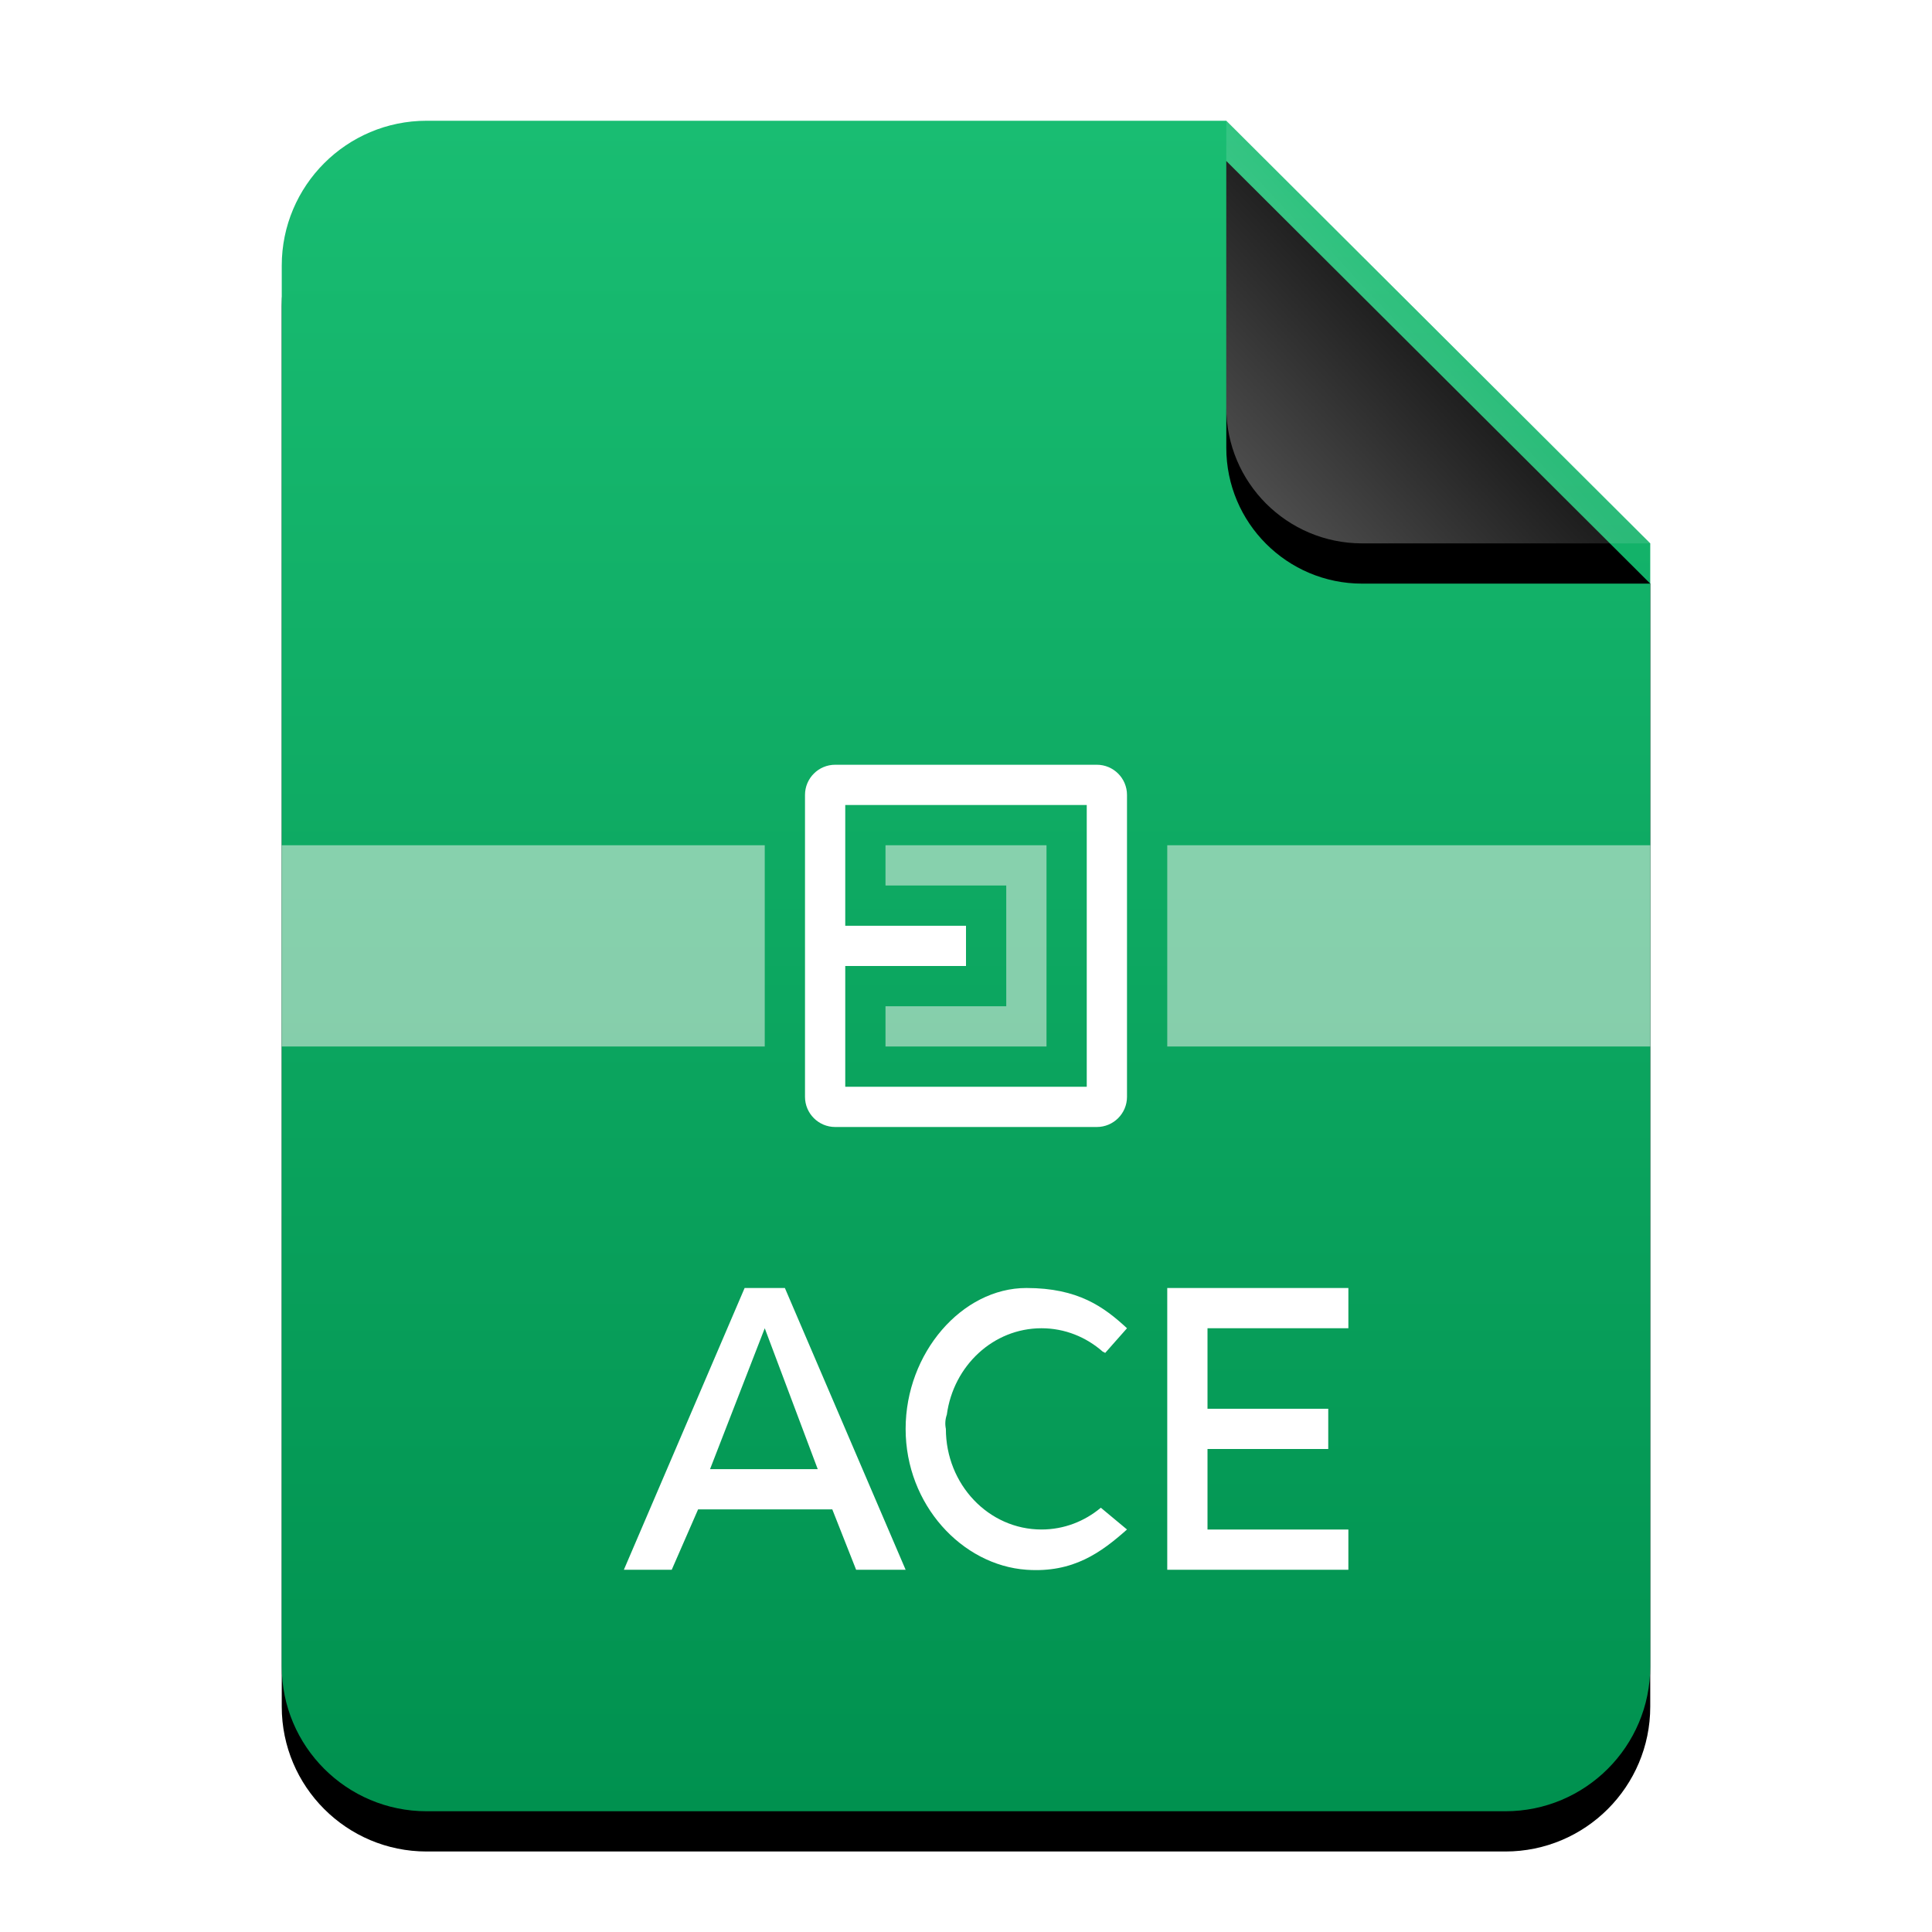 <?xml version="1.0" encoding="UTF-8"?>
<svg width="48px" height="48px" viewBox="0 0 48 48" version="1.1" xmlns="http://www.w3.org/2000/svg" xmlns:xlink="http://www.w3.org/1999/xlink">
    <title>mimetypes/48/application-x-ace</title>
    <defs>
        <linearGradient x1="50%" y1="0%" x2="50%" y2="100%" id="linearGradient-1">
            <stop stop-color="#19BD72" offset="0%"></stop>
            <stop stop-color="#00914F" offset="100%"></stop>
        </linearGradient>
        <path d="M34,38.4 C34,40.388 32.388,42 30.4,42 L3.6,42 C1.612,42 -2.00601859e-16,40.388 -4.4408921e-16,38.4 L0,3.6 C-2.4348735e-16,1.612 1.612,1.25340945e-15 3.6,8.8817842e-16 L23.467,0 L34,10.5 L34,38.4 Z" id="path-2"></path>
        <filter x="-14.7%" y="-9.5%" width="129.4%" height="123.8%" filterUnits="objectBoundingBox" id="filter-3">
            <feOffset dx="0" dy="1" in="SourceAlpha" result="shadowOffsetOuter1"></feOffset>
            <feGaussianBlur stdDeviation="1.5" in="shadowOffsetOuter1" result="shadowBlurOuter1"></feGaussianBlur>
            <feColorMatrix values="0 0 0 0 0.008   0 0 0 0 0.427   0 0 0 0 0.169  0 0 0 0.5 0" type="matrix" in="shadowBlurOuter1"></feColorMatrix>
        </filter>
        <linearGradient x1="50%" y1="50%" x2="7.994%" y2="88.652%" id="linearGradient-4">
            <stop stop-color="#FFFFFF" stop-opacity="0.1" offset="0%"></stop>
            <stop stop-color="#FFFFFF" stop-opacity="0.3" offset="100%"></stop>
        </linearGradient>
        <path d="M23.467,0 L34,10.5 L26.842,10.5 C24.978,10.5 23.467,8.989 23.467,7.125 L23.467,0 L23.467,0 Z" id="path-5"></path>
        <filter x="-19.0%" y="-9.5%" width="138.0%" height="138.1%" filterUnits="objectBoundingBox" id="filter-6">
            <feOffset dx="0" dy="1" in="SourceAlpha" result="shadowOffsetOuter1"></feOffset>
            <feGaussianBlur stdDeviation="0.5" in="shadowOffsetOuter1" result="shadowBlurOuter1"></feGaussianBlur>
            <feComposite in="shadowBlurOuter1" in2="SourceAlpha" operator="out" result="shadowBlurOuter1"></feComposite>
            <feColorMatrix values="0 0 0 0 0   0 0 0 0 0   0 0 0 0 0  0 0 0 0.05 0" type="matrix" in="shadowBlurOuter1"></feColorMatrix>
        </filter>
    </defs>
    <g id="mimetypes/48/application-x-ace" stroke="none" stroke-width="1" fill="none" fill-rule="evenodd">
        <g id="编组-2" transform="translate(7, 3)">
            <g id="蒙版">
                <use fill="black" fill-opacity="1" filter="url(#filter-3)" xlink:href="#path-2"></use>
                <use fill="url(#linearGradient-1)" fill-rule="evenodd" xlink:href="#path-2"></use>
            </g>
            <g transform="translate(0, 16)" id="Combined-Shape">
                <path d="M12,2 L12,7 L0,7 L0,2 L12,2 Z M34,2 L34,7 L22,7 L22,2 L34,2 Z M19,2 L19,7 L15,7 L15,6 L18,6 L18,3 L15,3 L15,2 L19,2 Z" fill-opacity="0.5" fill="#FFF8F8"></path>
                <path d="M20.25,0 C20.664,-7.6089797e-17 21,0.336 21,0.75 L21,8.25 C21,8.664 20.664,9 20.25,9 L13.75,9 C13.336,9 13,8.664 13,8.25 L13,0.75 C13,0.336 13.336,7.6089797e-17 13.75,0 L20.25,0 Z M14,8 L20,8 L20,1 L14,1 L14,4 L17,4 L17,5 L14,5 L14,8 Z" fill="#FFFFFF"></path>
            </g>
            <g id="折角">
                <use fill="black" fill-opacity="1" filter="url(#filter-6)" xlink:href="#path-5"></use>
                <use fill="url(#linearGradient-4)" fill-rule="evenodd" xlink:href="#path-5"></use>
            </g>
        </g>
        <path d="M27.397,33.581 C26.985,33.218 26.454,33 25.875,33 C24.678,33 23.688,33.932 23.524,35.145 C23.484,35.261 23.475,35.379 23.5,35.5 C23.5,36.881 24.563,38 25.875,38 C26.433,38 26.945,37.798 27.35,37.459 L28,38 C27.363,38.565 26.667,39.083 25.5,39 C23.904,38.886 22.5,37.387 22.5,35.5 C22.5,33.613 23.902,32 25.5,32 C26.785,32 27.426,32.469 28,33 L27.458,33.613 C27.44,33.601 27.42,33.59 27.397,33.581 Z M15.5,39 L18.5,32 L19.5,32 L22.5,39 L21.27,39 L20.678,37.5 L17.344,37.5 L16.689,39 L15.5,39 Z M19,33 L17.641,36.5 L20.316,36.5 L19,33 Z M29,39 L29,32 L33.5,32 L33.5,33 L30,33 L30,35 L33,35 L33,36 L30,36 L30,38 L33.5,38 L33.5,39 L29,39 Z" id="Combined-Shape" fill="#FFFFFF"></path>
    </g>
</svg>